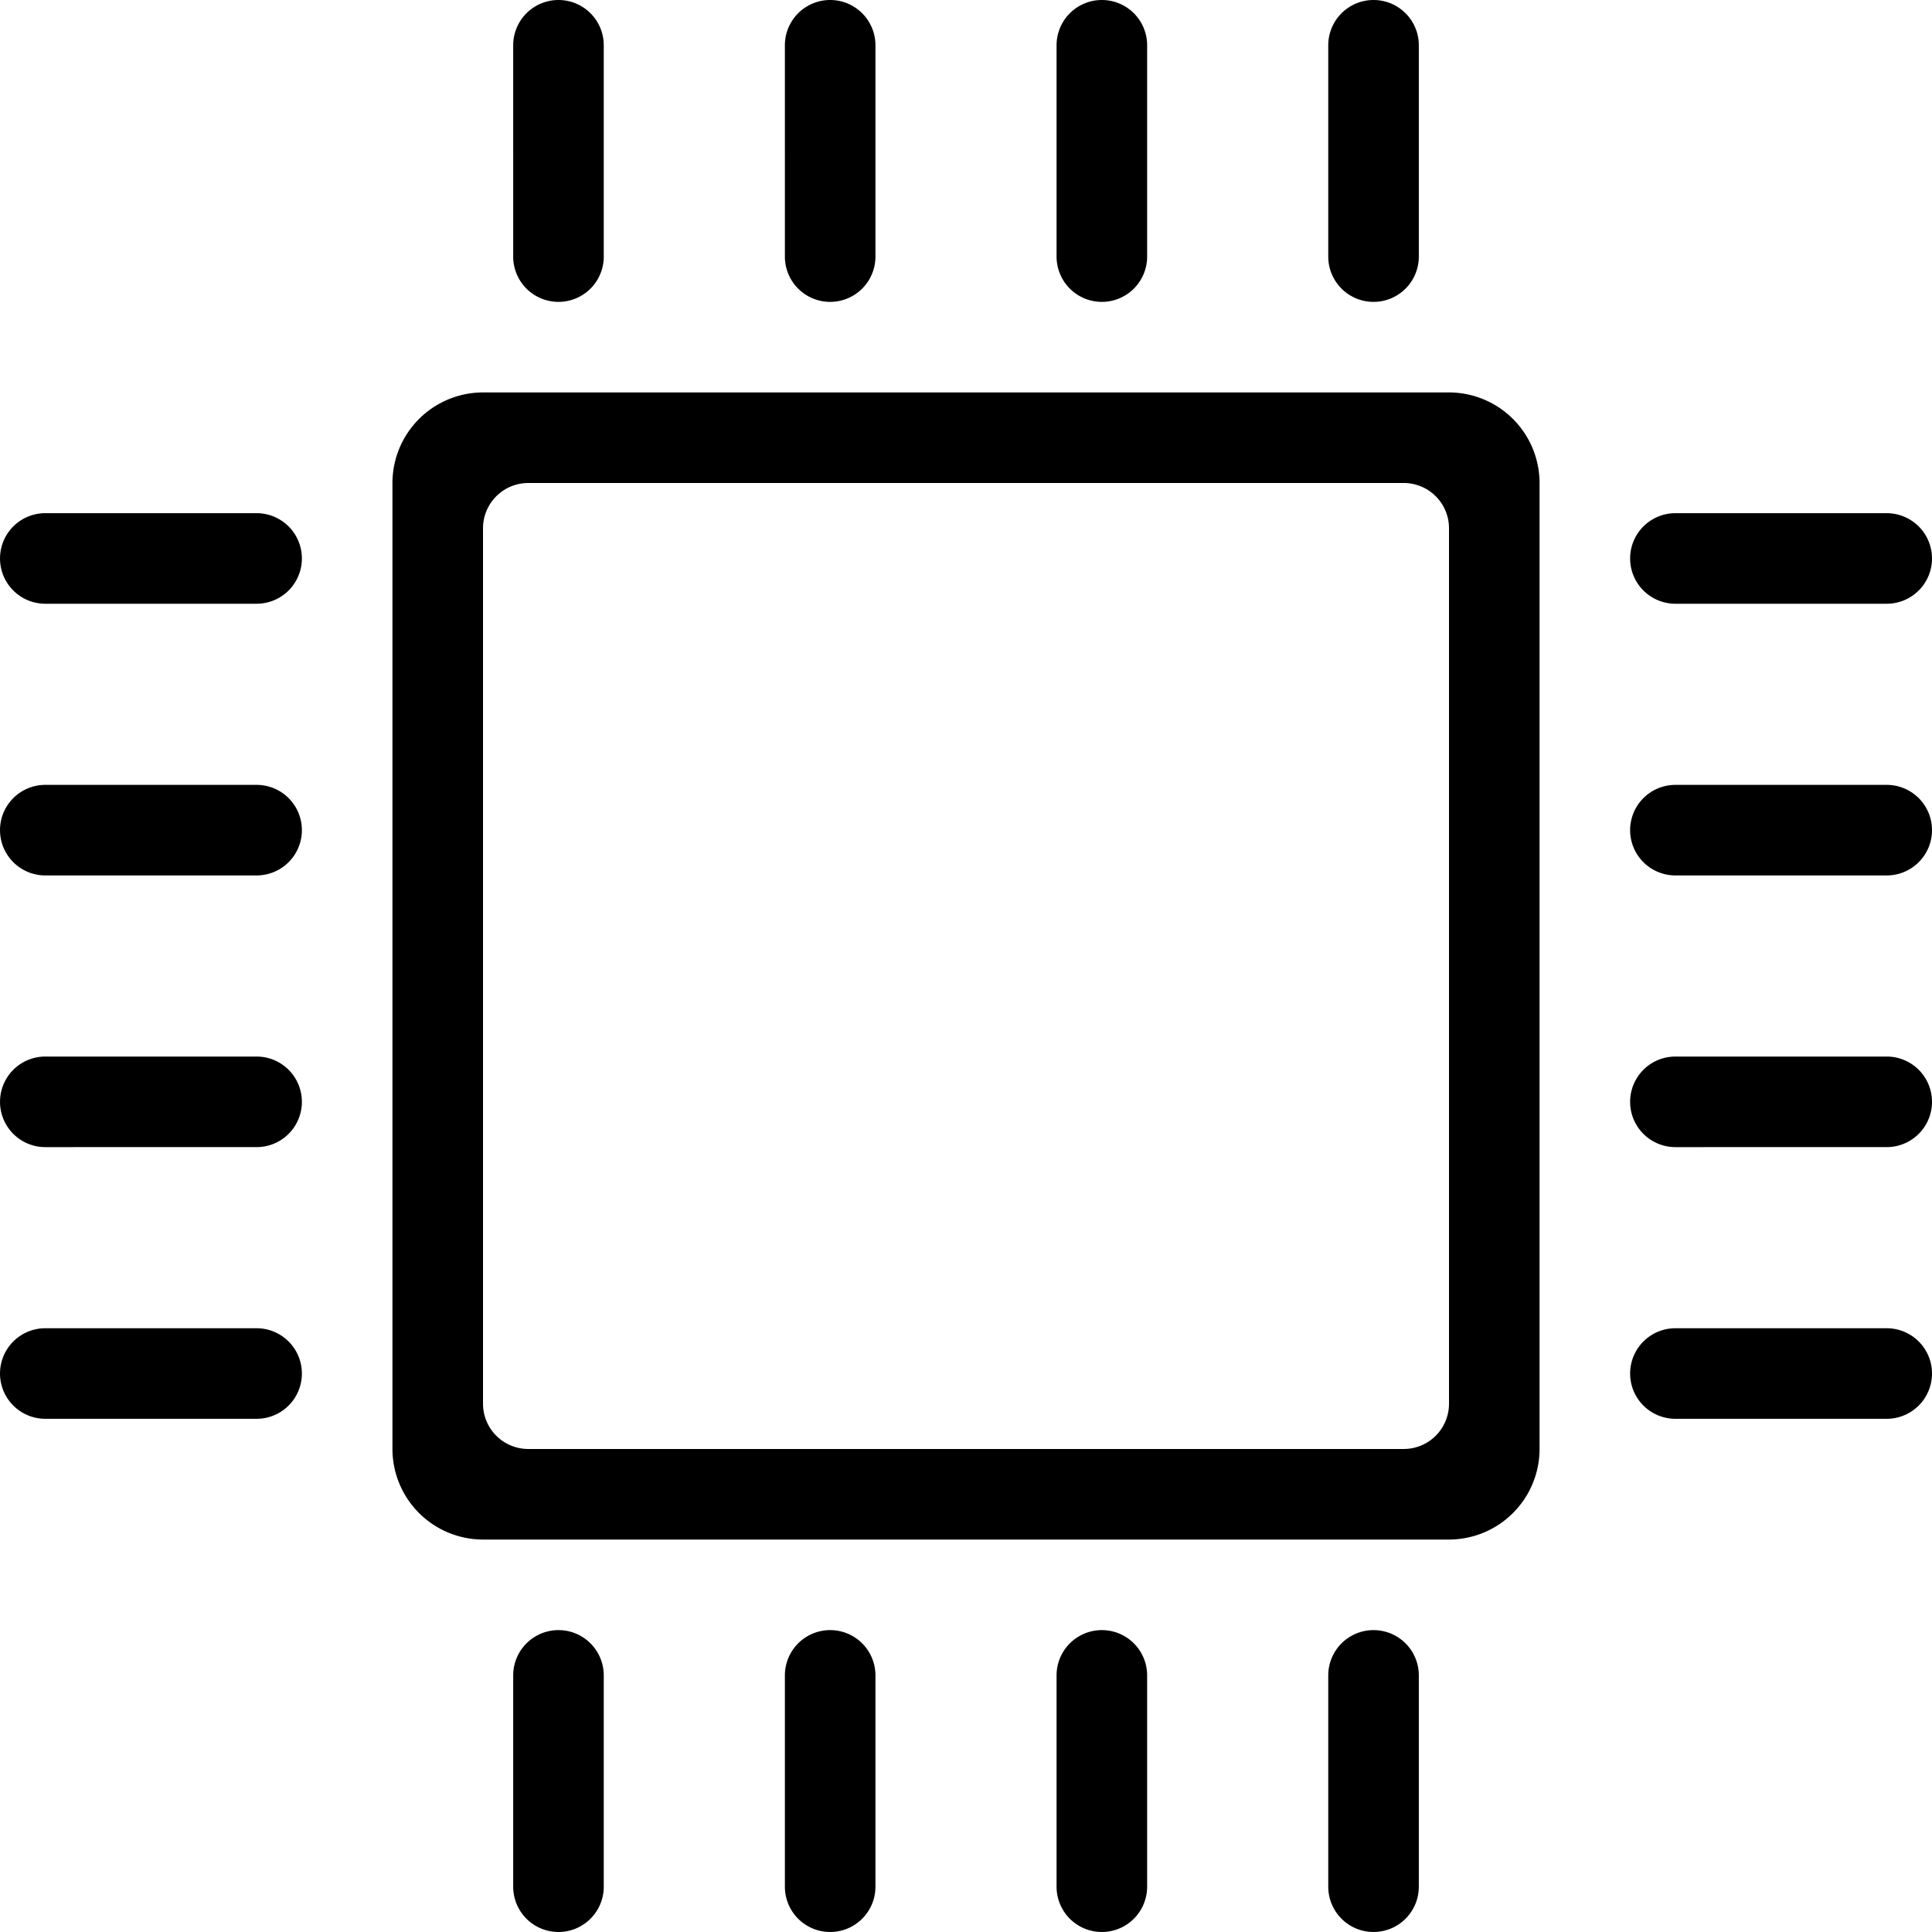 <svg xmlns="http://www.w3.org/2000/svg" width="128.001" height="128.001" viewBox="0 0 128.001 128.001">
  <path id="cpu" d="M7064,132V118a3,3,0,0,1,6,0v14a3,3,0,1,1-6,0Zm-18,0V118a3,3,0,0,1,6,0v14a3,3,0,1,1-6,0Zm-18,0V118a3,3,0,0,1,6,0v14a3,3,0,1,1-6,0Zm-18,0V118a3,3,0,0,1,6,0v14a3,3,0,1,1-6,0Zm-2-23a6.007,6.007,0,0,1-6-6V39a6.007,6.007,0,0,1,6-6h64a6.008,6.008,0,0,1,6,6v64a6.008,6.008,0,0,1-6,6Zm0-67v58a3,3,0,0,0,3,3h58a3,3,0,0,0,3-3V42a3,3,0,0,0-3-3h-58A3,3,0,0,0,7008,42Zm79,59a3,3,0,1,1,0-6h14a3,3,0,1,1,0,6Zm-108,0a3,3,0,1,1,0-6h14a3,3,0,0,1,0,6Zm108-18a3,3,0,1,1,0-6h14a3,3,0,1,1,0,6Zm-108,0a3,3,0,1,1,0-6h14a3,3,0,0,1,0,6Zm108-18a3,3,0,1,1,0-6h14a3,3,0,1,1,0,6Zm-108,0a3,3,0,1,1,0-6h14a3,3,0,0,1,0,6Zm108-18a3,3,0,1,1,0-6h14a3,3,0,1,1,0,6Zm-108,0a3,3,0,1,1,0-6h14a3,3,0,0,1,0,6Zm85-23V10a3,3,0,1,1,6,0V24a3,3,0,1,1-6,0Zm-18,0V10a3,3,0,1,1,6,0V24a3,3,0,1,1-6,0Zm-18,0V10a3,3,0,1,1,6,0V24a3,3,0,1,1-6,0Zm-18,0V10a3,3,0,1,1,6,0V24a3,3,0,1,1-6,0Z" transform="translate(-6975.999 -7)"/>
</svg>

